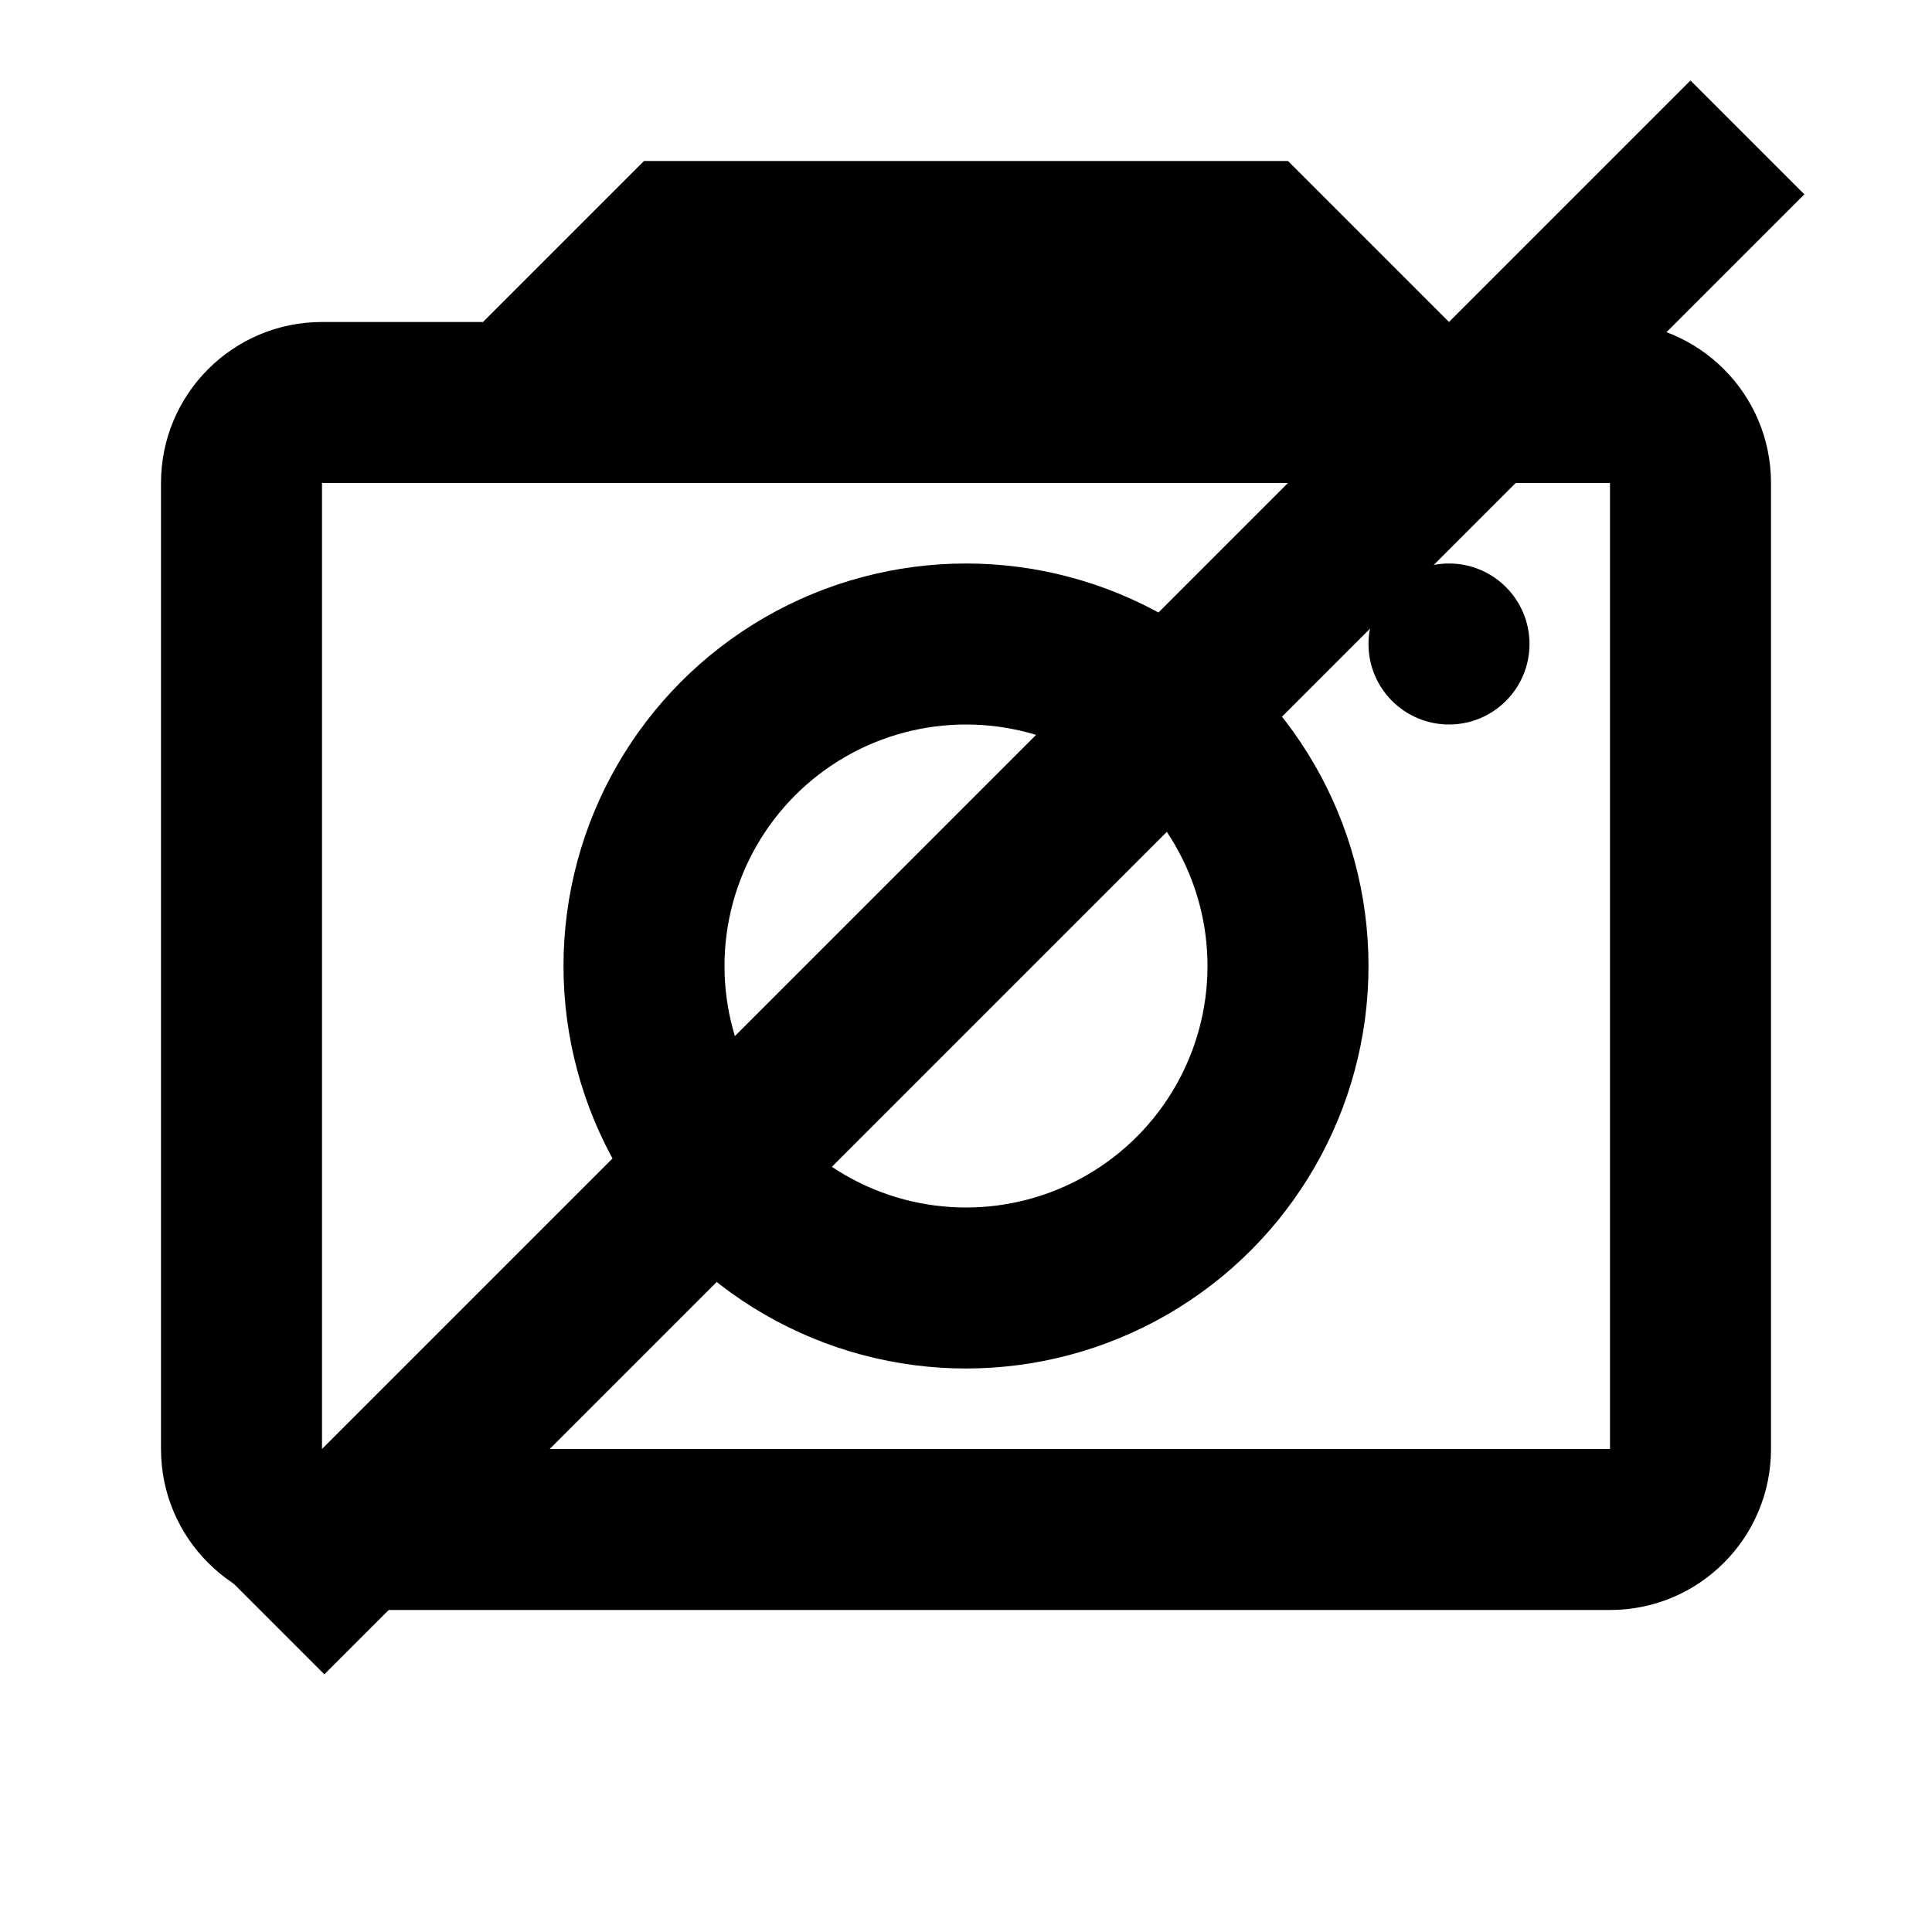 <svg width="24" height="24" viewBox="0 0 24 24" fill="none" xmlns="http://www.w3.org/2000/svg">
<path fill-rule="evenodd" clip-rule="evenodd" d="M16 2H8L7 3L6 4H4C2.895 4 2 4.895 2 6V18C2 19.105 2.895 20 4 20H20C21.105 20 22 19.105 22 18V6C22 4.895 21.105 4 20 4H18L17 3L16 2ZM20 6H4V18H20V6Z" fill="black"/>
<circle cx="12" cy="12" r="4" stroke="black" stroke-width="2"/>
<circle cx="18" cy="8" r="1" fill="black"/>
<line x1="21.707" y1="1.707" x2="3.322" y2="20.092" stroke="black" stroke-width="2"/>
</svg>
